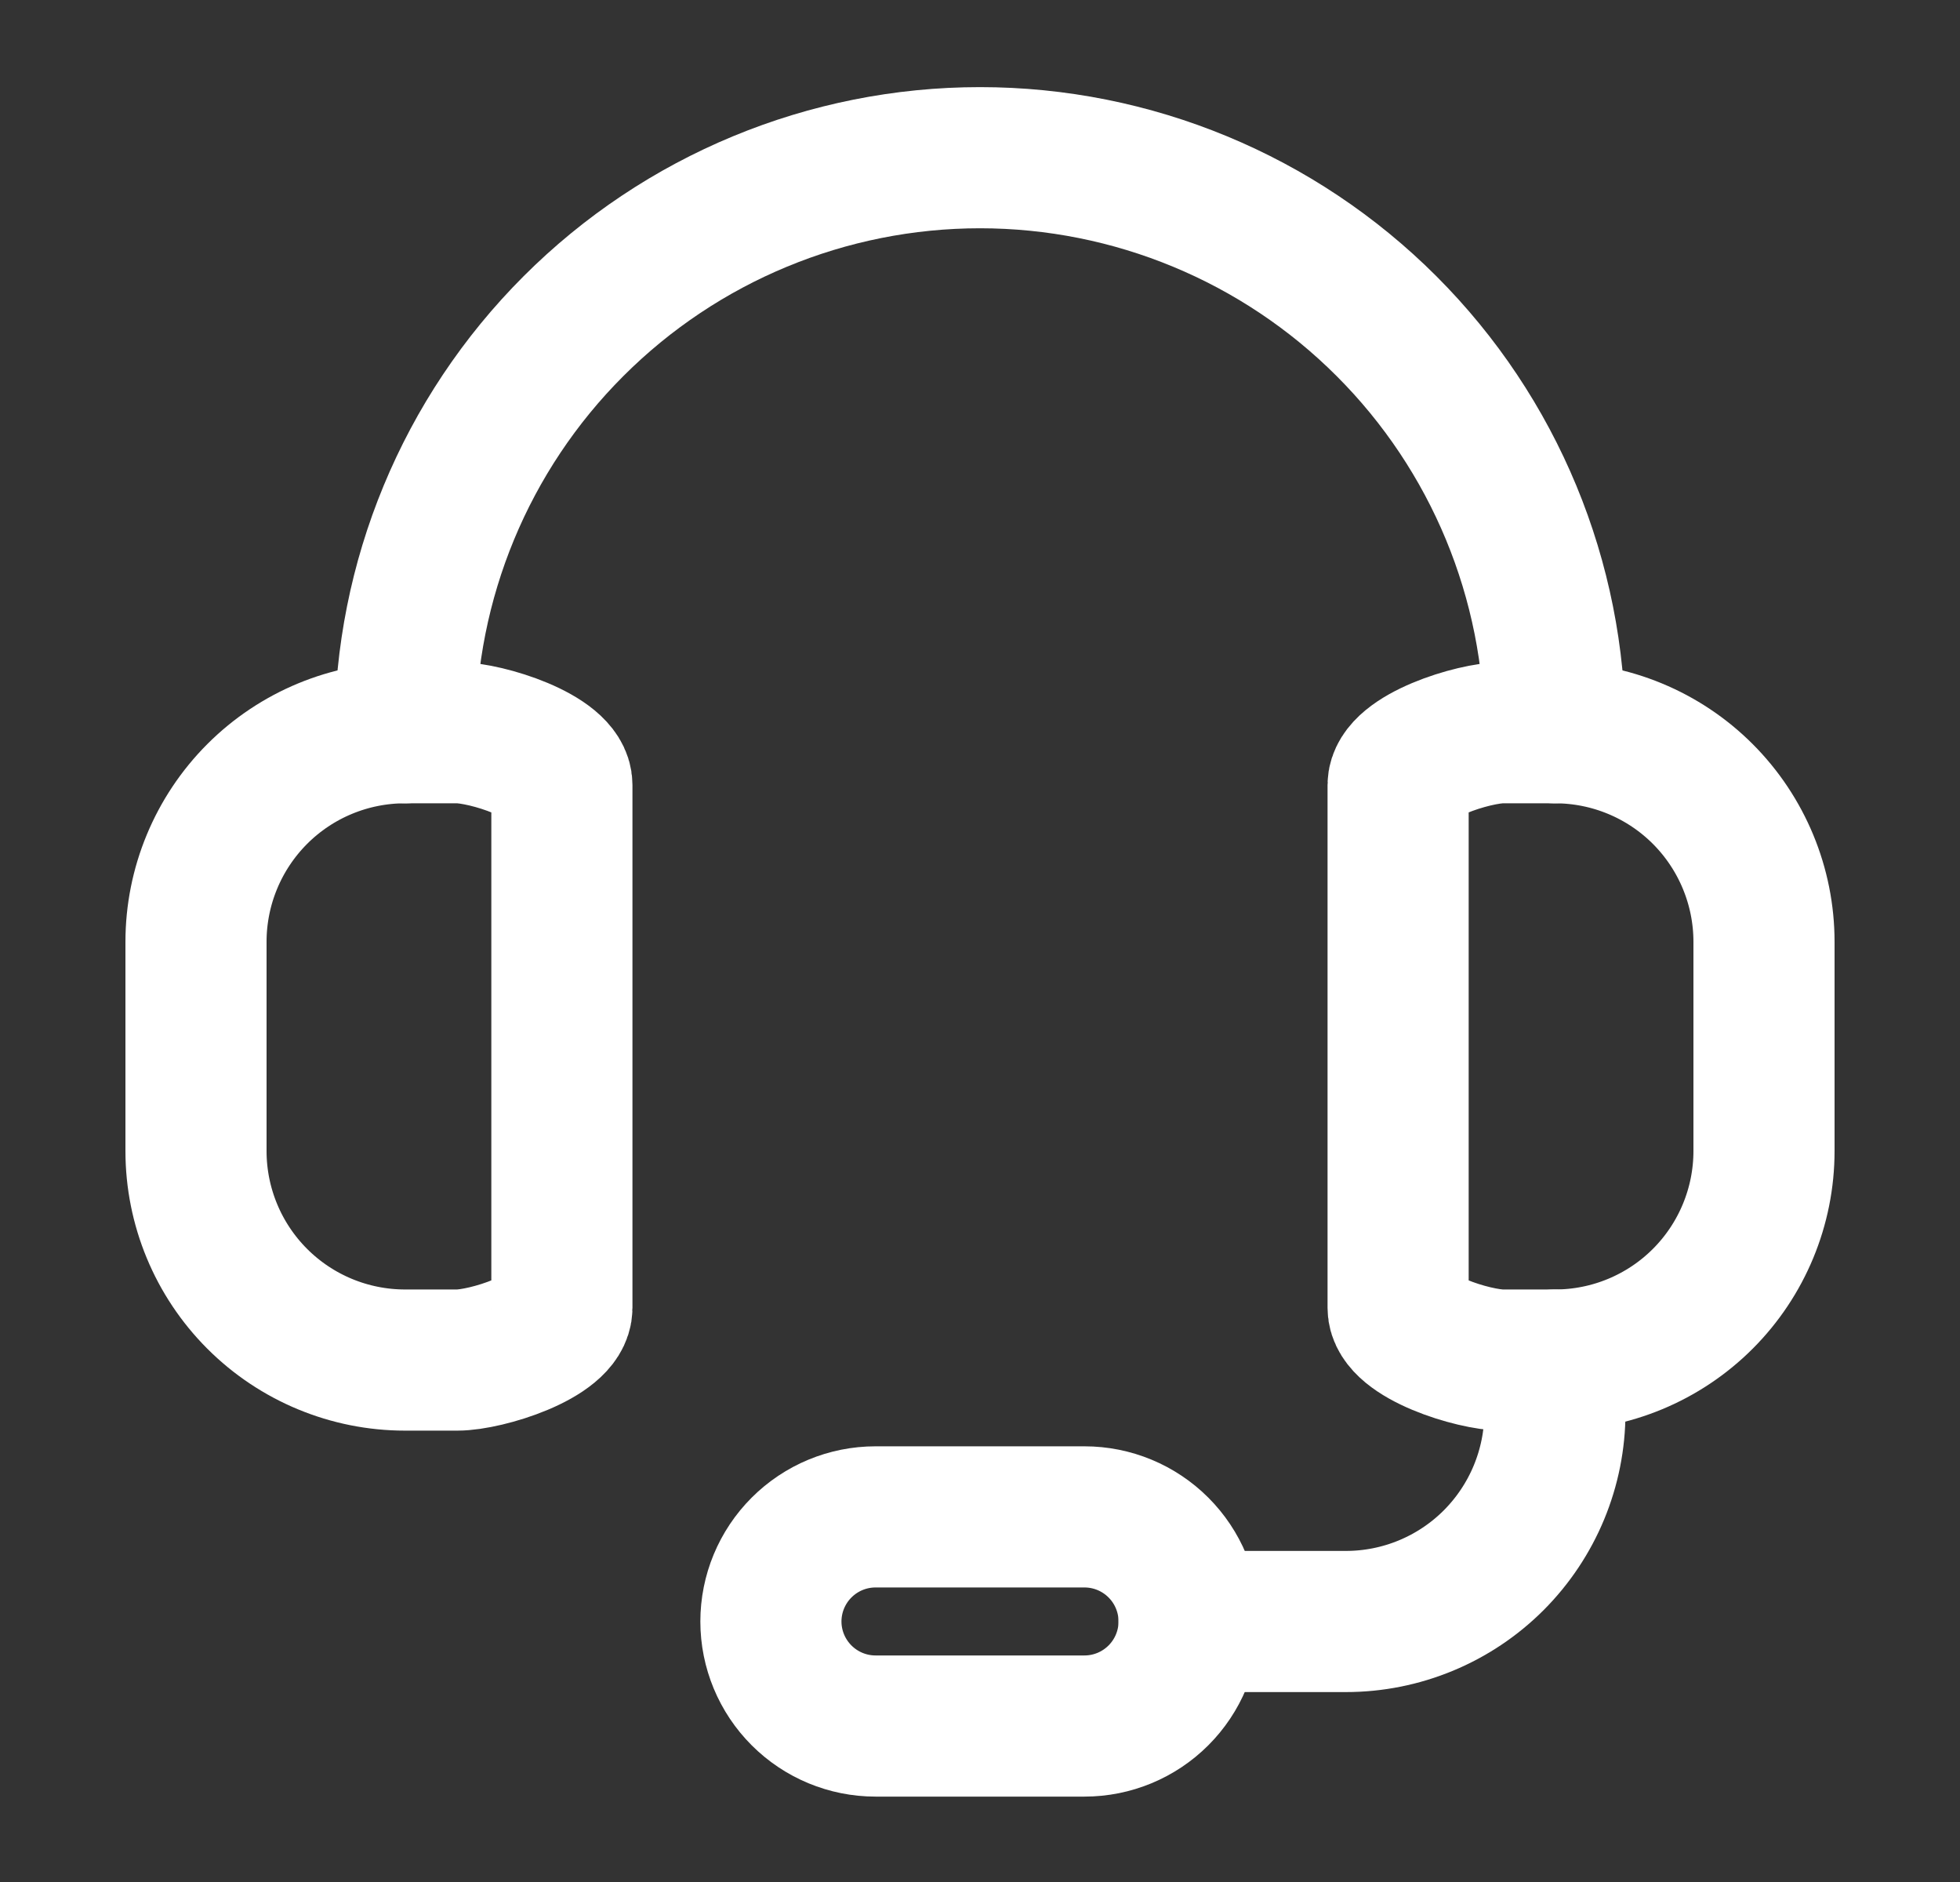 <svg width="25" height="24" viewBox="0 0 25 24" fill="none" xmlns="http://www.w3.org/2000/svg">
<rect x="0" y="0" width="25" height="24" fill="#333333" stroke="none"/>
<path d="M5.833 17.344H5.167C4.459 17.344 3.781 17.063 3.281 16.563C2.781 16.063 2.5 15.385 2.5 14.678V12.011C2.5 11.304 2.781 10.626 3.281 10.125C3.781 9.625 4.459 9.344 5.167 9.344H5.833C6.201 9.344 7.167 9.643 7.167 10.011V16.678C7.167 17.046 6.201 17.344 5.833 17.344Z" stroke="white" stroke-width="1.8" stroke-linecap="round" stroke-linejoin="round"/>
<path d="M19.833 17.344H19.167C18.799 17.344 17.833 17.046 17.833 16.678V10.011C17.833 9.643 18.799 9.344 19.167 9.344H19.833C20.541 9.344 21.219 9.625 21.719 10.125C22.219 10.626 22.5 11.304 22.5 12.011V14.678C22.5 15.385 22.219 16.063 21.719 16.563C21.219 17.063 20.541 17.344 19.833 17.344V17.344Z" stroke="white" stroke-width="1.8" stroke-linecap="round" stroke-linejoin="round"/>
<path d="M5.167 9.344C5.167 7.399 5.939 5.534 7.315 4.159C8.69 2.784 10.555 2.011 12.5 2.011V2.011C14.445 2.011 16.31 2.784 17.685 4.159C19.061 5.534 19.833 7.399 19.833 9.344" stroke="white" stroke-width="1.8" stroke-linecap="round" stroke-linejoin="round"/>
<path d="M15.167 20.678H17.167C17.874 20.678 18.552 20.397 19.052 19.897C19.552 19.396 19.833 18.718 19.833 18.011V18.011V17.344" stroke="white" stroke-width="1.8" stroke-linecap="round" stroke-linejoin="round"/>
<path d="M13.833 22.011H11.167C10.813 22.011 10.474 21.87 10.224 21.62C9.974 21.37 9.833 21.031 9.833 20.678V20.678C9.833 20.324 9.974 19.985 10.224 19.735C10.474 19.485 10.813 19.344 11.167 19.344H13.833C14.187 19.344 14.526 19.485 14.776 19.735C15.026 19.985 15.167 20.324 15.167 20.678V20.678C15.167 21.031 15.026 21.37 14.776 21.62C14.526 21.87 14.187 22.011 13.833 22.011V22.011Z" stroke="white" stroke-width="1.8" stroke-linecap="round" stroke-linejoin="round"/>
</svg>
